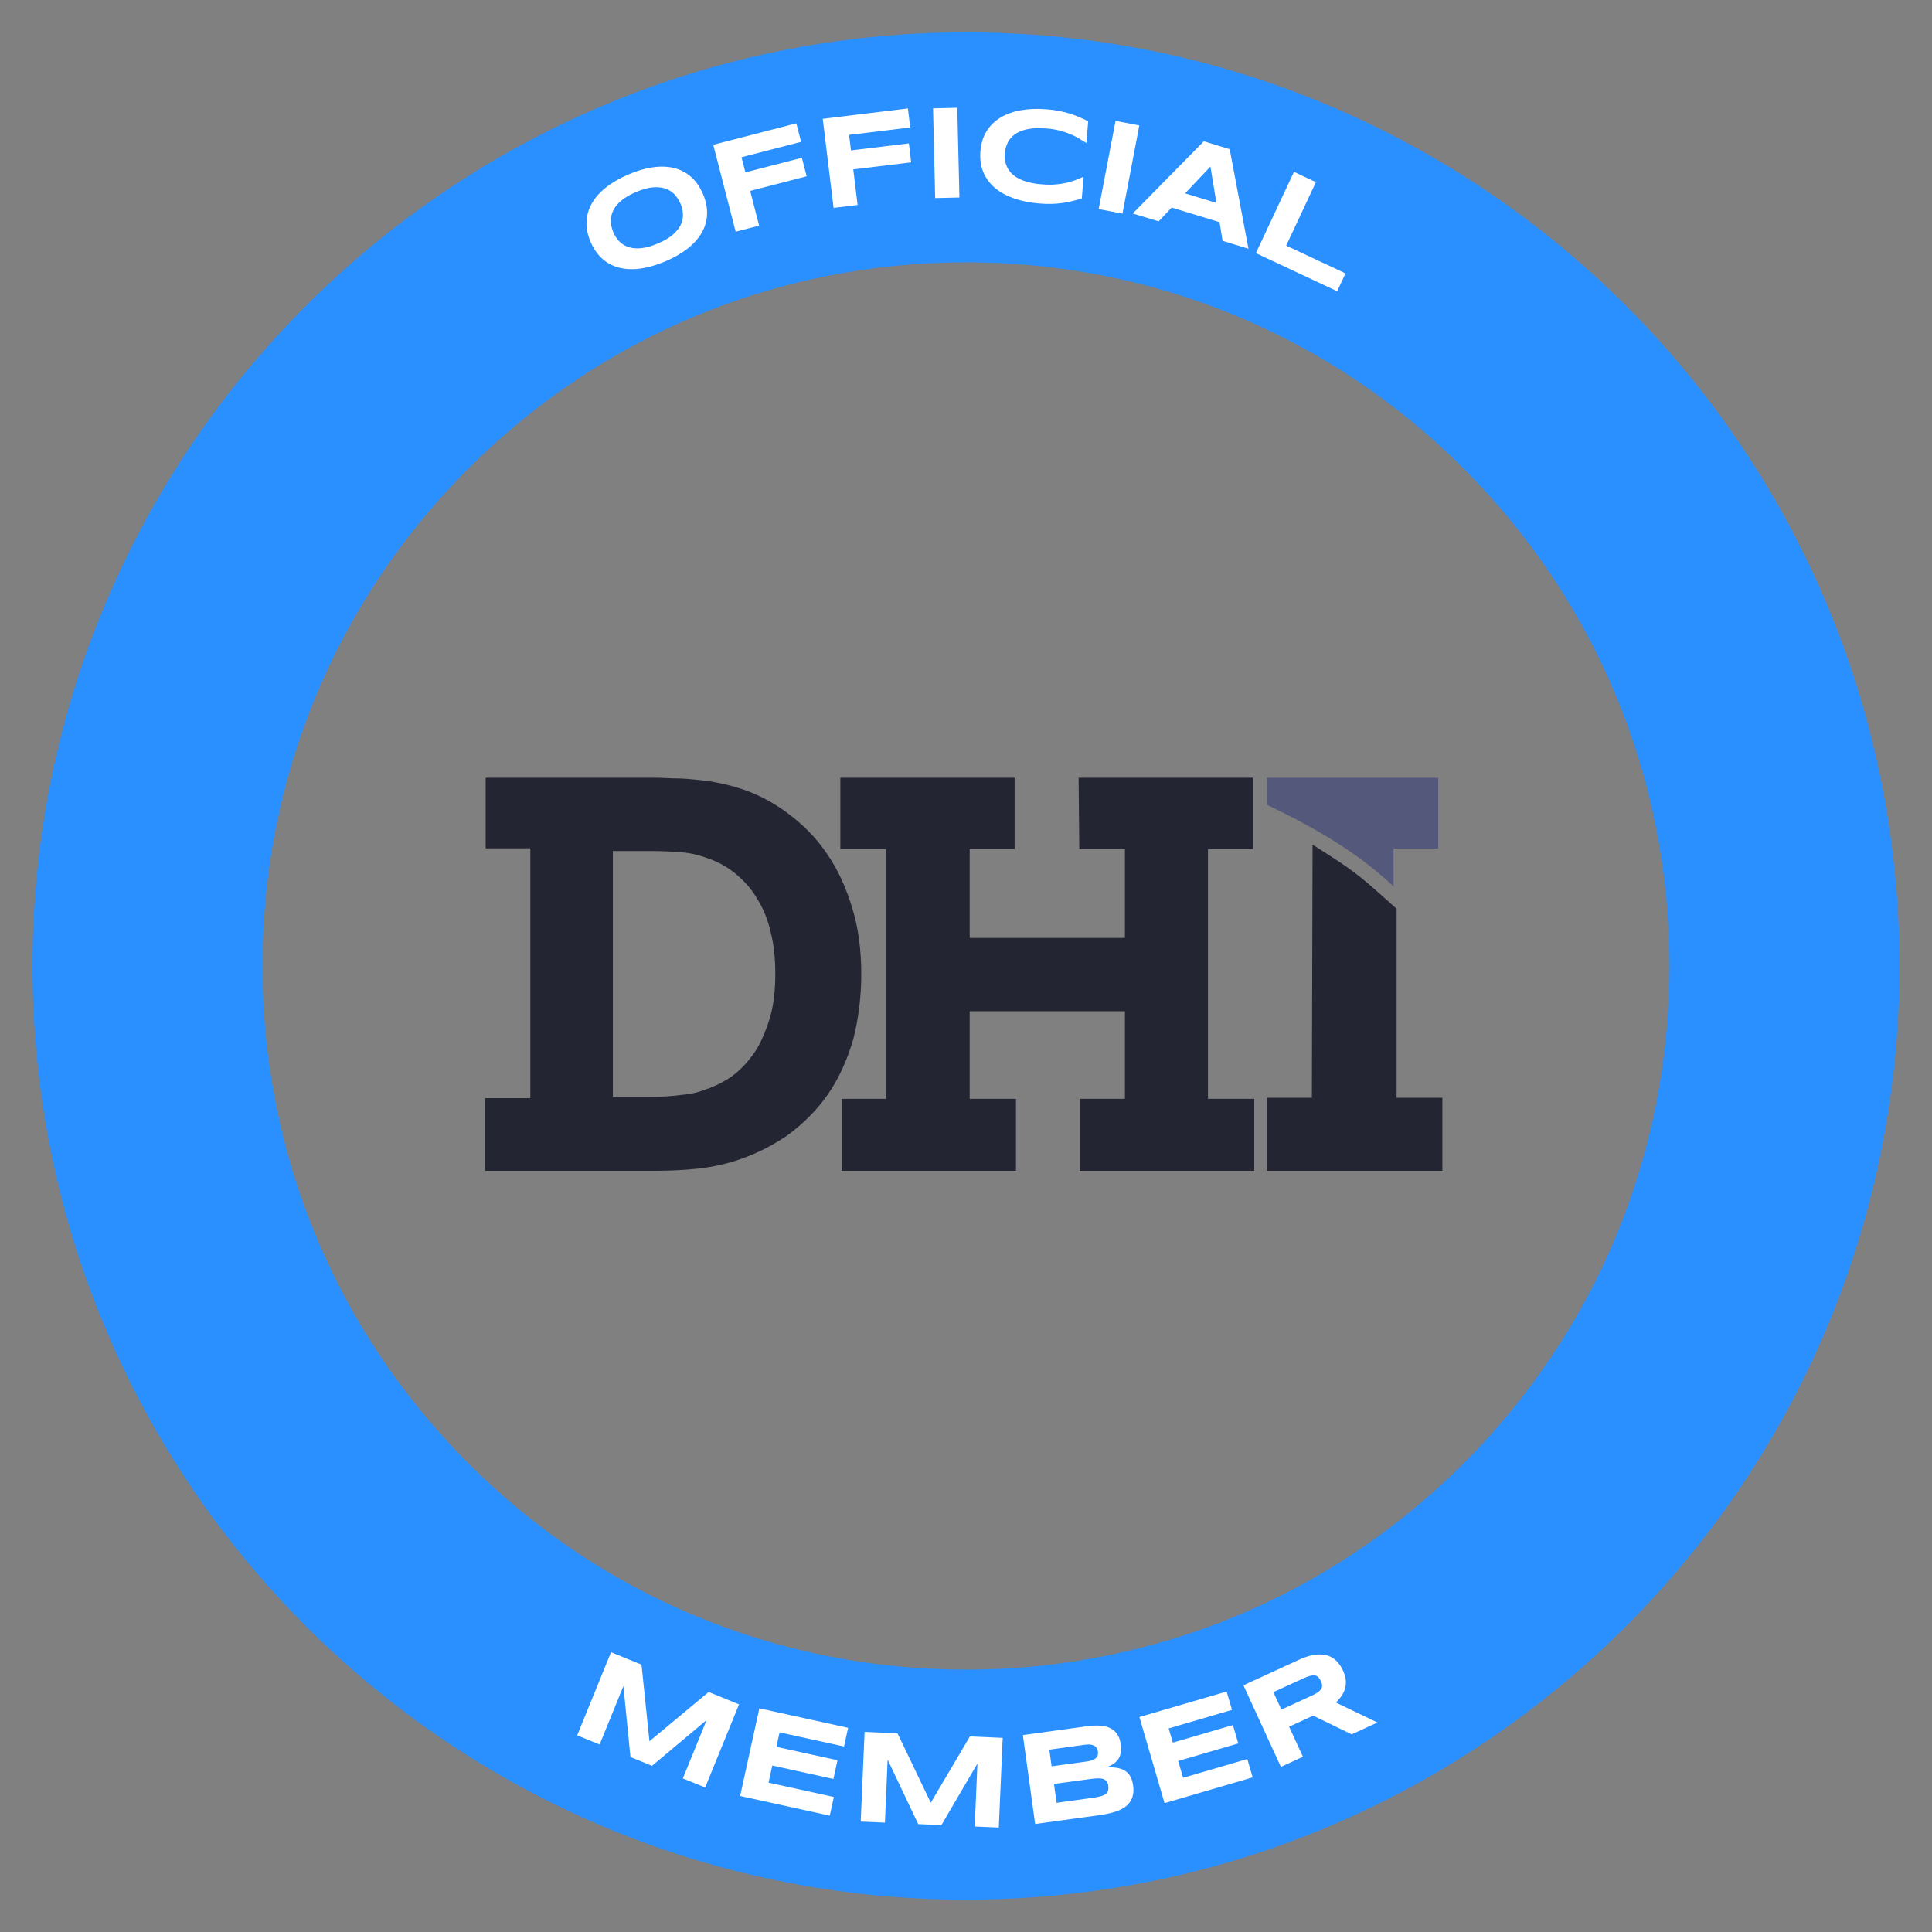 <svg width="116" height="116" viewBox="0 0 116 116" fill="none" xmlns="http://www.w3.org/2000/svg">
<rect x="0" y="0" width="116" height="116" fill="#808080" stroke="none"/>
<path d="M57.999 15.751C69.282 15.751 79.89 20.145 87.868 28.126C95.845 36.104 100.241 46.714 100.241 57.999C100.241 69.284 95.848 79.894 87.868 87.872C79.89 95.85 69.282 100.246 57.999 100.246C46.715 100.246 36.107 95.853 28.13 87.872C20.152 79.894 15.757 69.284 15.757 57.999C15.757 46.714 20.15 36.104 28.13 28.126C36.107 20.147 46.715 15.751 57.999 15.751ZM57.999 1.943C27.045 1.943 1.95 27.041 1.95 58.001C1.95 88.962 27.045 114.057 57.999 114.057C88.952 114.057 114.047 88.959 114.047 58.001C114.047 27.044 88.955 1.943 57.999 1.943Z" fill="#2A8FFF"/>
<path d="M42.204 11.642C42.388 12.066 42.468 12.475 42.453 12.869C42.438 13.263 42.33 13.63 42.132 13.974C41.933 14.318 41.652 14.634 41.286 14.923C40.919 15.211 40.477 15.468 39.96 15.688C39.443 15.909 38.951 16.053 38.487 16.12C38.022 16.188 37.596 16.173 37.209 16.08C36.822 15.987 36.481 15.812 36.182 15.553C35.884 15.294 35.645 14.953 35.462 14.529C35.281 14.102 35.198 13.693 35.218 13.299C35.239 12.904 35.346 12.535 35.547 12.191C35.748 11.847 36.032 11.531 36.401 11.24C36.77 10.949 37.214 10.695 37.731 10.474C38.248 10.253 38.738 10.11 39.2 10.045C39.662 9.98 40.086 9.995 40.47 10.088C40.854 10.183 41.195 10.359 41.489 10.617C41.785 10.876 42.024 11.22 42.204 11.644V11.642ZM40.851 12.219C40.771 12.033 40.663 11.863 40.525 11.702C40.387 11.544 40.211 11.423 40 11.34C39.787 11.257 39.531 11.227 39.232 11.245C38.934 11.265 38.585 11.36 38.183 11.531C37.914 11.647 37.686 11.77 37.5 11.898C37.315 12.028 37.161 12.161 37.046 12.299C36.928 12.437 36.84 12.578 36.782 12.721C36.725 12.864 36.689 13.005 36.677 13.145C36.667 13.286 36.674 13.421 36.702 13.557C36.73 13.693 36.77 13.818 36.82 13.939C36.873 14.062 36.938 14.18 37.016 14.293C37.094 14.408 37.189 14.509 37.297 14.597C37.405 14.684 37.533 14.757 37.676 14.812C37.819 14.868 37.98 14.9 38.16 14.91C38.341 14.92 38.542 14.903 38.765 14.858C38.989 14.812 39.235 14.732 39.503 14.617C39.905 14.446 40.216 14.258 40.437 14.057C40.658 13.853 40.811 13.648 40.899 13.437C40.987 13.226 41.02 13.015 41.002 12.806C40.982 12.598 40.932 12.4 40.854 12.214L40.851 12.219Z" fill="white"/>
<path d="M44.521 9.44L44.755 10.349L48.146 9.473L48.432 10.585L45.041 11.461L45.578 13.547L44.17 13.911L42.824 8.692L47.812 7.404L48.098 8.516L44.521 9.44Z" fill="white"/>
<path d="M50.98 8.099L51.093 9.03L54.57 8.609L54.708 9.748L51.231 10.17L51.492 12.307L50.049 12.482L49.399 7.132L54.512 6.51L54.65 7.652L50.983 8.099H50.98Z" fill="white"/>
<path d="M56.149 11.893L56.021 6.505L57.477 6.47L57.605 11.857L56.149 11.893Z" fill="white"/>
<path d="M64.367 12.078C64.171 12.126 63.971 12.164 63.765 12.191C63.559 12.221 63.34 12.236 63.112 12.242C62.884 12.246 62.643 12.239 62.384 12.216C61.837 12.171 61.337 12.071 60.888 11.915C60.439 11.759 60.057 11.551 59.743 11.287C59.43 11.024 59.196 10.707 59.041 10.338C58.885 9.969 58.827 9.55 58.865 9.078C58.905 8.606 59.03 8.202 59.244 7.863C59.457 7.524 59.741 7.253 60.092 7.045C60.444 6.836 60.855 6.693 61.325 6.613C61.794 6.535 62.304 6.517 62.851 6.563C63.11 6.583 63.35 6.615 63.574 6.658C63.797 6.701 64.008 6.753 64.209 6.814C64.407 6.876 64.601 6.947 64.786 7.025C64.972 7.102 65.155 7.188 65.336 7.283L65.228 8.589C65.085 8.496 64.937 8.403 64.779 8.31C64.621 8.217 64.445 8.129 64.254 8.049C64.063 7.969 63.848 7.898 63.614 7.838C63.381 7.778 63.115 7.735 62.818 7.712C62.361 7.675 61.98 7.69 61.671 7.76C61.362 7.828 61.111 7.933 60.918 8.076C60.725 8.217 60.584 8.388 60.494 8.584C60.404 8.779 60.351 8.985 60.333 9.201C60.321 9.344 60.326 9.487 60.346 9.628C60.366 9.771 60.406 9.907 60.469 10.035C60.532 10.165 60.617 10.286 60.725 10.401C60.833 10.514 60.971 10.617 61.139 10.707C61.307 10.798 61.505 10.873 61.736 10.936C61.965 10.999 62.233 11.041 62.537 11.066C62.833 11.092 63.102 11.094 63.343 11.077C63.584 11.059 63.805 11.026 64.008 10.981C64.212 10.936 64.397 10.878 64.57 10.813C64.741 10.748 64.904 10.68 65.06 10.607L64.952 11.913C64.759 11.975 64.563 12.031 64.367 12.076V12.078Z" fill="white"/>
<path d="M65.966 12.553L66.978 7.258L68.406 7.531L67.394 12.826L65.966 12.553Z" fill="white"/>
<path d="M73.221 13.339L70.347 12.463L69.566 13.291L68.012 12.817L72.279 8.483L73.833 8.958L74.96 14.935L73.406 14.461L73.221 13.339ZM71.152 11.609L73.035 12.184L72.676 10L71.152 11.611V11.609Z" fill="white"/>
<path d="M75.405 15.199L77.692 10.318L79.009 10.936L77.225 14.747L80.787 16.416L80.284 17.486L75.405 15.199Z" fill="white"/>
<path d="M40.999 106.776L42.428 103.272L39.147 106.023L37.854 105.496L37.43 101.236L36.002 104.743L34.654 104.193L36.687 99.202L38.517 99.948L38.994 104.547L42.548 101.59L44.373 102.333L42.34 107.324L40.999 106.779V106.776Z" fill="white"/>
<path d="M44.438 107.836L45.593 102.571L50.922 103.741L50.676 104.863L46.806 104.015L46.615 104.884L50.285 105.689L50.039 106.812L46.369 106.006L46.143 107.033L50.066 107.894L49.82 109.016L44.438 107.833V107.836Z" fill="white"/>
<path d="M58.523 109.666L58.687 105.885L56.525 109.581L55.13 109.521L53.295 105.652L53.131 109.433L51.678 109.37L51.911 103.985L53.887 104.07L55.885 108.24L58.235 104.259L60.203 104.344L59.969 109.729L58.523 109.666Z" fill="white"/>
<path d="M68.035 107.203C68.062 107.412 68.06 107.595 68.027 107.756C67.995 107.916 67.937 108.057 67.854 108.182C67.771 108.305 67.668 108.411 67.54 108.499C67.415 108.587 67.272 108.662 67.113 108.725C66.955 108.787 66.782 108.84 66.599 108.88C66.413 108.92 66.222 108.956 66.024 108.983L62.151 109.515L61.415 104.176L65.218 103.653C65.371 103.633 65.524 103.618 65.68 103.608C65.836 103.601 65.986 103.603 66.132 103.618C66.278 103.633 66.413 103.663 66.541 103.711C66.669 103.756 66.787 103.824 66.89 103.912C66.993 104 67.081 104.113 67.151 104.248C67.221 104.384 67.269 104.55 67.297 104.743C67.344 105.089 67.297 105.378 67.153 105.604C67.01 105.83 66.759 106.003 66.4 106.121C66.662 106.104 66.89 106.114 67.083 106.149C67.276 106.184 67.44 106.247 67.57 106.335C67.701 106.422 67.804 106.54 67.879 106.684C67.954 106.827 68.004 107 68.035 107.203ZM65.921 105.167C65.911 105.099 65.893 105.037 65.863 104.979C65.833 104.921 65.788 104.873 65.728 104.833C65.668 104.793 65.587 104.768 65.492 104.75C65.394 104.735 65.273 104.738 65.128 104.758L63.002 105.052L63.14 106.053L65.266 105.76C65.411 105.74 65.529 105.709 65.617 105.672C65.708 105.634 65.775 105.589 65.826 105.536C65.873 105.483 65.903 105.428 65.916 105.363C65.928 105.3 65.931 105.232 65.921 105.167ZM66.546 107.238C66.528 107.115 66.496 107.022 66.443 106.955C66.393 106.887 66.32 106.839 66.225 106.809C66.132 106.781 66.014 106.771 65.871 106.776C65.73 106.784 65.562 106.799 65.366 106.827L63.283 107.113L63.438 108.243L65.522 107.956C65.715 107.929 65.883 107.901 66.019 107.869C66.157 107.836 66.267 107.793 66.35 107.74C66.433 107.688 66.488 107.62 66.521 107.542C66.551 107.462 66.559 107.361 66.543 107.241L66.546 107.238Z" fill="white"/>
<path d="M69.922 108.268L68.411 103.093L73.647 101.562L73.971 102.664L70.168 103.776L70.419 104.63L74.026 103.575L74.348 104.678L70.741 105.732L71.034 106.741L74.89 105.614L75.211 106.716L69.922 108.263V108.268Z" fill="white"/>
<path d="M78.229 105.478L76.906 106.086L74.657 101.188L77.97 99.664C78.327 99.501 78.645 99.398 78.929 99.358C79.21 99.317 79.461 99.33 79.68 99.393C79.898 99.458 80.086 99.569 80.244 99.727C80.403 99.885 80.536 100.083 80.644 100.319C80.739 100.525 80.792 100.721 80.804 100.902C80.817 101.082 80.799 101.251 80.751 101.406C80.704 101.562 80.631 101.707 80.536 101.843C80.44 101.979 80.332 102.107 80.209 102.222L82.702 103.422L81.156 104.133L78.844 103.01L77.4 103.673L78.229 105.478ZM79.303 100.927C79.26 100.831 79.21 100.756 79.155 100.701C79.1 100.645 79.032 100.61 78.952 100.598C78.871 100.585 78.773 100.593 78.663 100.62C78.552 100.648 78.417 100.698 78.264 100.768L76.454 101.599L76.936 102.646L78.746 101.815C78.901 101.745 79.024 101.675 79.12 101.61C79.215 101.544 79.283 101.474 79.326 101.406C79.368 101.336 79.386 101.263 79.381 101.185C79.376 101.107 79.351 101.02 79.308 100.927H79.303Z" fill="white"/>
<path d="M76.06 46.696V48.316C78.858 49.663 81.428 51.109 83.672 53.224L83.669 51.879V50.948H86.352V46.696H76.06Z" fill="#54597B"/>
<path d="M61.001 65.975V70.296H50.537V65.975H53.194V50.976H50.456V46.696H60.919V50.976H58.221V56.315H67.541V50.976H64.802L64.761 46.696H75.225V50.976H72.527V65.975H75.307V70.296H64.843V65.975H67.541V60.717H58.221V65.975H61.001Z" fill="#232533"/>
<path fill-rule="evenodd" clip-rule="evenodd" d="M51.182 54.563C51.548 55.745 51.711 57.09 51.711 58.475C51.711 59.861 51.548 61.166 51.223 62.429C50.857 63.652 50.37 64.752 49.72 65.69C49.069 66.627 48.257 67.442 47.322 68.135C46.388 68.787 45.331 69.317 44.194 69.684C43.422 69.929 42.649 70.092 41.837 70.173C41.065 70.255 40.212 70.296 39.318 70.296H29.119V65.934H31.841V50.935H29.159V46.696H39.318C39.546 46.696 39.775 46.707 39.998 46.717C40.211 46.727 40.419 46.737 40.618 46.737C41.024 46.737 41.43 46.778 41.837 46.819C42.243 46.859 42.649 46.9 43.015 46.982C43.422 47.063 43.787 47.145 44.194 47.267C45.331 47.593 46.347 48.123 47.282 48.816C48.216 49.509 49.029 50.324 49.679 51.302C50.329 52.239 50.817 53.34 51.182 54.563ZM39.155 51.098H36.798V65.853H39.155C39.805 65.853 40.415 65.812 40.983 65.731C41.512 65.69 41.999 65.567 42.487 65.364H42.528C43.137 65.119 43.706 64.834 44.194 64.426C44.681 64.019 45.087 63.53 45.453 62.959C45.778 62.388 46.063 61.695 46.266 60.962C46.469 60.228 46.55 59.372 46.55 58.475C46.55 57.538 46.469 56.723 46.266 55.949C46.103 55.215 45.819 54.522 45.453 53.951C45.128 53.381 44.681 52.892 44.194 52.484C43.706 52.076 43.137 51.75 42.528 51.547C41.999 51.343 41.471 51.221 40.983 51.18C40.455 51.139 39.846 51.098 39.155 51.098Z" fill="#232533"/>
<path d="M78.767 65.912H76.06V70.296H86.603V65.912H83.854V54.564L83.488 54.236C81.508 52.465 81.366 52.339 78.808 50.713L78.767 65.912Z" fill="#232533"/>
</svg>
